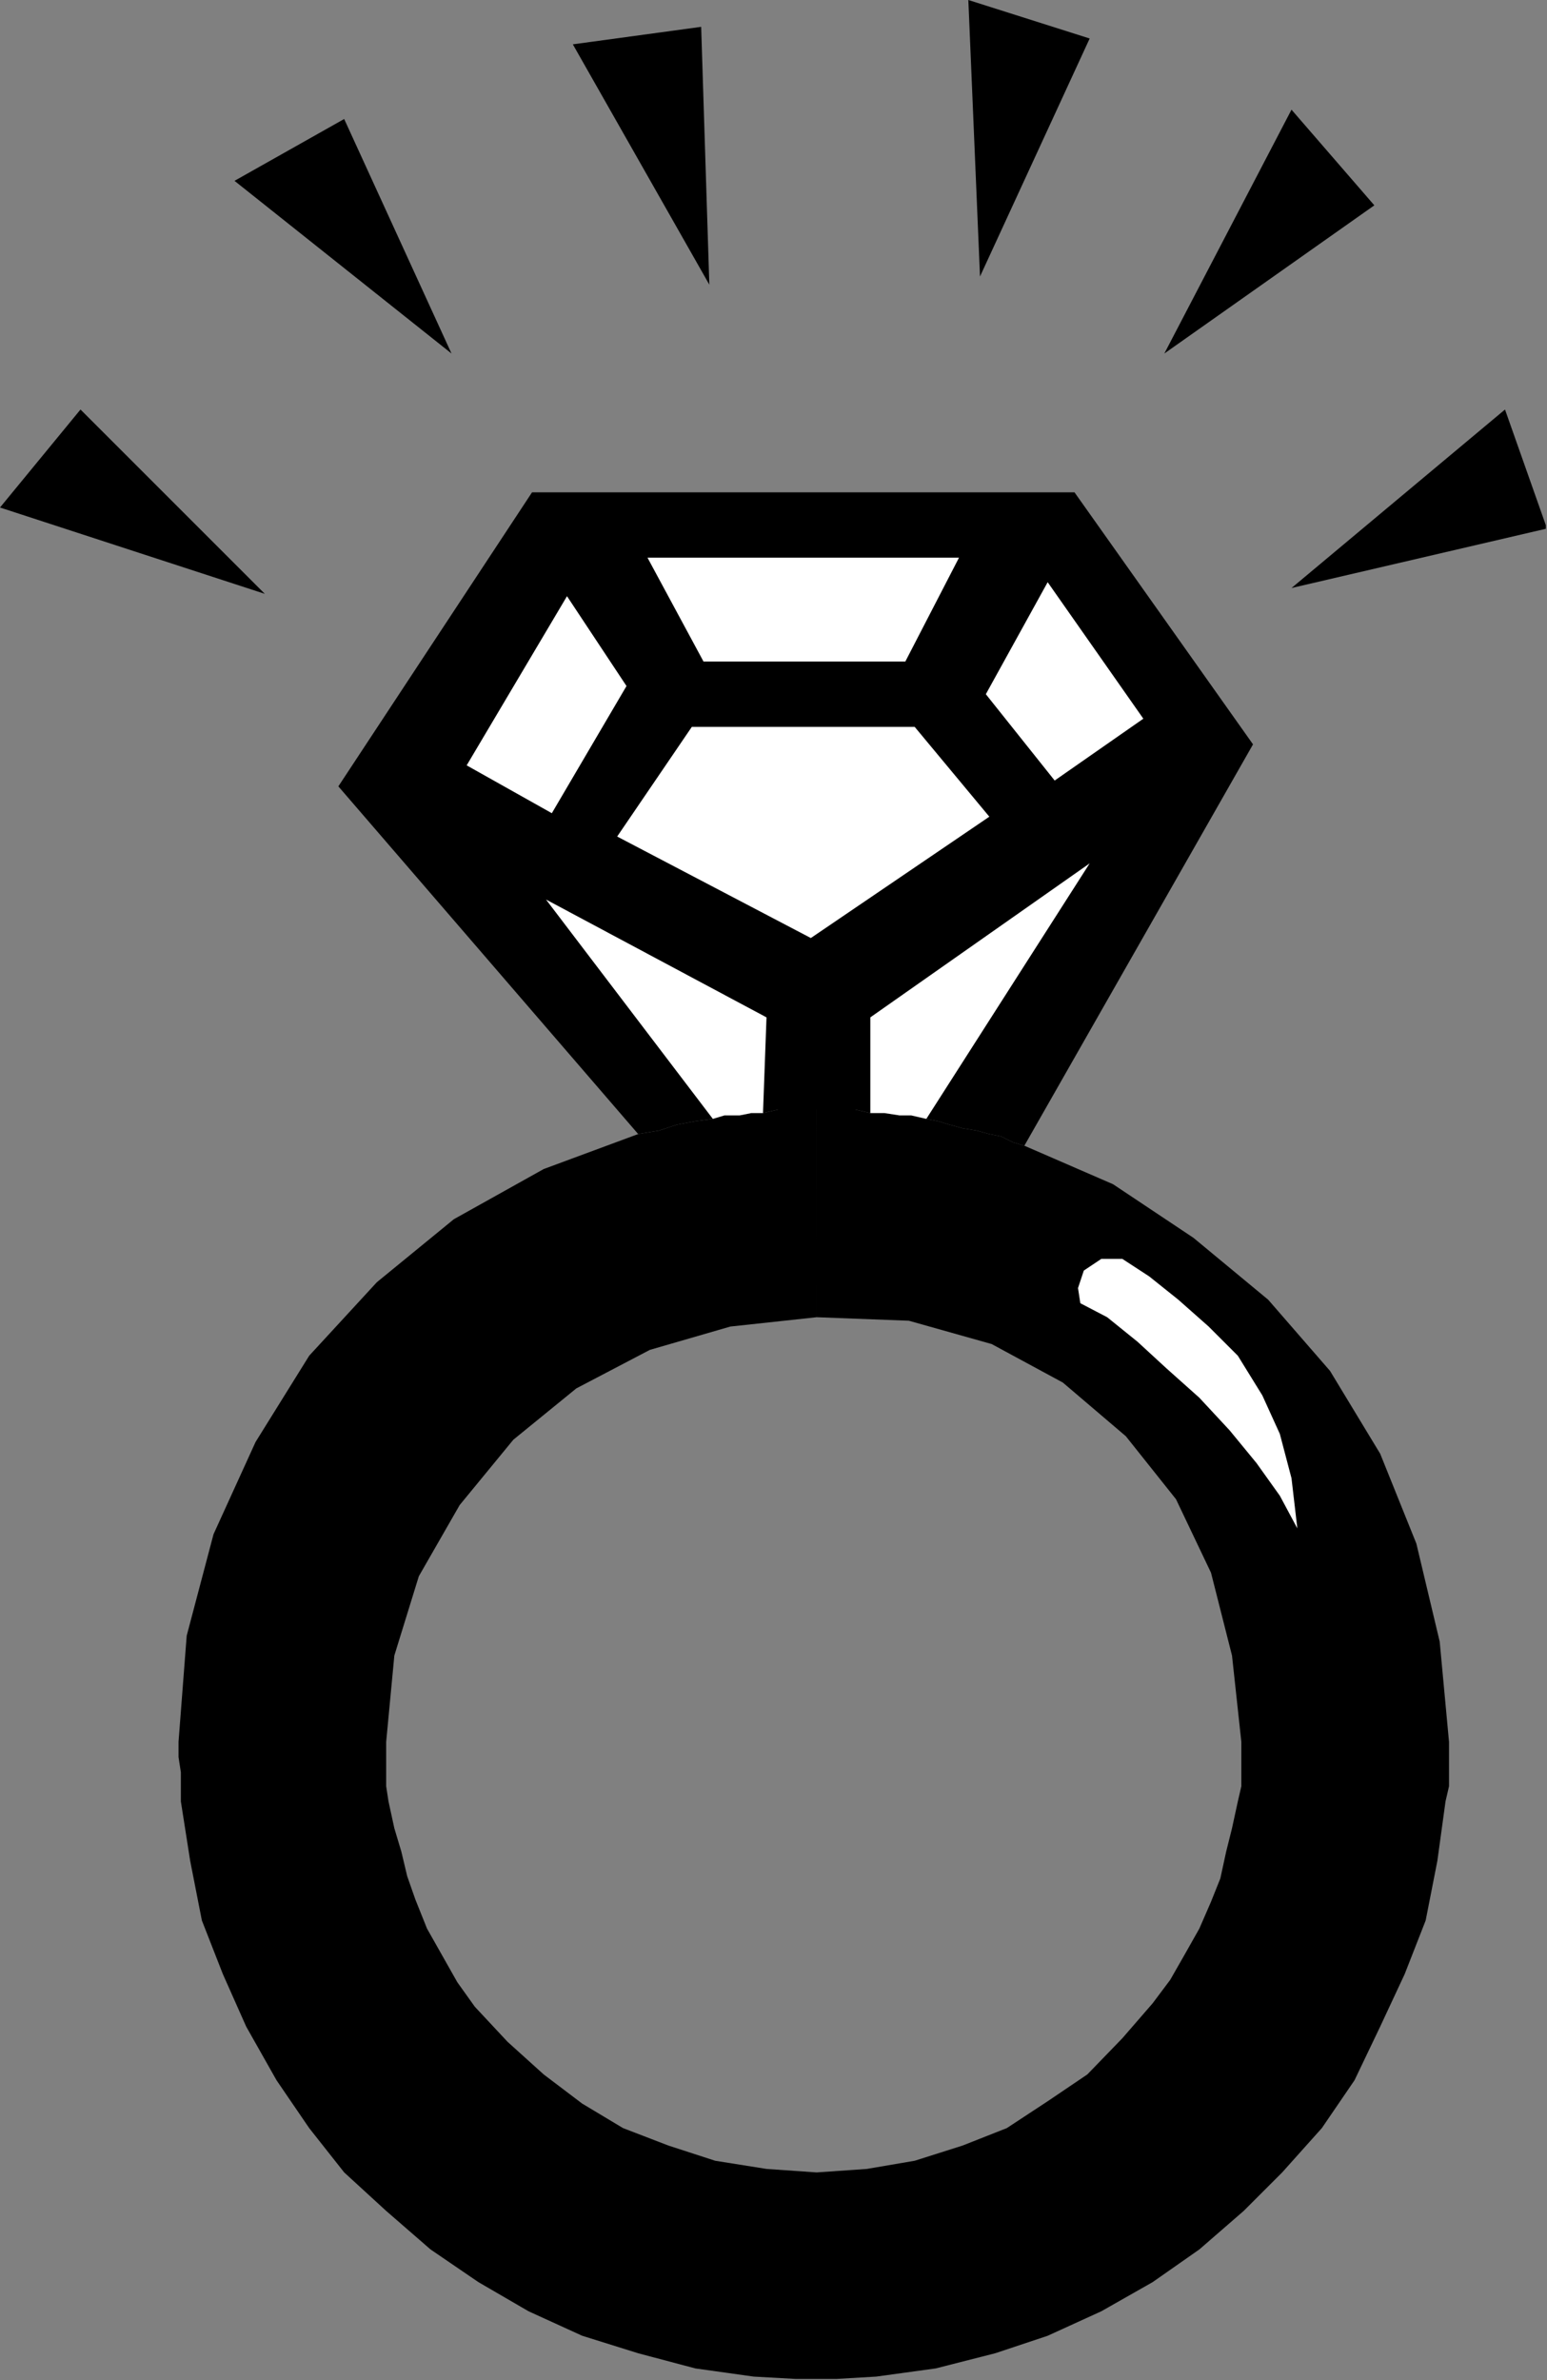 <?xml version="1.0" encoding="UTF-8" standalone="no"?>
<svg
   xmlns:ooo="http://xml.openoffice.org/svg/export"
   xmlns:dc="http://purl.org/dc/elements/1.1/"
   xmlns:cc="http://creativecommons.org/ns#"
   xmlns:rdf="http://www.w3.org/1999/02/22-rdf-syntax-ns#"
   xmlns:svg="http://www.w3.org/2000/svg"
   xmlns="http://www.w3.org/2000/svg"
   xmlns:sodipodi="http://sodipodi.sourceforge.net/DTD/sodipodi-0.dtd"
   xmlns:inkscape="http://www.inkscape.org/namespaces/inkscape"
   version="1.2"
   width="13.26mm"
   height="20.4mm"
   viewBox="0 0 1326 2040"
   preserveAspectRatio="xMidYMid"
   xml:space="preserve"
   id="svg101"
   sodipodi:docname="wedring4.svg"
   style="fill-rule:evenodd;stroke-width:28.222;stroke-linejoin:round"
   inkscape:version="0.92.5 (2060ec1f9f, 2020-04-08)"><rect x="0" y="0" width="1326" height="2040" fill="#808080" stroke="none"/><sodipodi:namedview
   pagecolor="#ffffff"
   bordercolor="#666666"
   borderopacity="1"
   objecttolerance="10"
   gridtolerance="10"
   guidetolerance="10"
   inkscape:pageopacity="0"
   inkscape:pageshadow="2"
   inkscape:window-width="664"
   inkscape:window-height="487"
   id="namedview103"
   showgrid="false"
   inkscape:zoom="0.2102413"
   inkscape:cx="25.058269"
   inkscape:cy="38.55118"
   inkscape:window-x="0"
   inkscape:window-y="0"
   inkscape:window-maximized="0"
   inkscape:current-layer="svg101" />
 <defs
   class="ClipPathGroup"
   id="defs8">
  <clipPath
   id="presentation_clip_path"
   clipPathUnits="userSpaceOnUse">
   <rect
   x="0"
   y="0"
   width="21000"
   height="29700"
   id="rect2" />
  </clipPath>
  <clipPath
   id="presentation_clip_path_shrink"
   clipPathUnits="userSpaceOnUse">
   <rect
   x="21"
   y="29"
   width="20958"
   height="29641"
   id="rect5" />
  </clipPath>
 </defs>
 <defs
   class="TextShapeIndex"
   id="defs12">
  <g
   ooo:slide="id1"
   ooo:id-list="id3"
   id="g10" />
 </defs>
 <defs
   class="EmbeddedBulletChars"
   id="defs44">
  <g
   id="bullet-char-template-57356"
   transform="matrix(4.8828125e-4,0,0,-4.8828125e-4,0,0)">
   <path
   d="M 580,1141 1163,571 580,0 -4,571 Z"
   id="path14"
   inkscape:connector-curvature="0" />
  </g>
  <g
   id="bullet-char-template-57354"
   transform="matrix(4.8828125e-4,0,0,-4.8828125e-4,0,0)">
   <path
   d="M 8,1128 H 1137 V 0 H 8 Z"
   id="path17"
   inkscape:connector-curvature="0" />
  </g>
  <g
   id="bullet-char-template-10146"
   transform="matrix(4.8828125e-4,0,0,-4.8828125e-4,0,0)">
   <path
   d="M 174,0 602,739 174,1481 1456,739 Z M 1358,739 309,1346 659,739 Z"
   id="path20"
   inkscape:connector-curvature="0" />
  </g>
  <g
   id="bullet-char-template-10132"
   transform="matrix(4.8828125e-4,0,0,-4.8828125e-4,0,0)">
   <path
   d="M 2015,739 1276,0 H 717 l 543,543 H 174 v 393 h 1086 l -543,545 h 557 z"
   id="path23"
   inkscape:connector-curvature="0" />
  </g>
  <g
   id="bullet-char-template-10007"
   transform="matrix(4.8828125e-4,0,0,-4.8828125e-4,0,0)">
   <path
   d="m 0,-2 c -7,16 -16,29 -25,39 l 381,530 c -94,256 -141,385 -141,387 0,25 13,38 40,38 9,0 21,-2 34,-5 21,4 42,12 65,25 l 27,-13 111,-251 280,301 64,-25 24,25 c 21,-10 41,-24 62,-43 C 886,937 835,863 770,784 769,783 710,716 594,584 L 774,223 c 0,-27 -21,-55 -63,-84 l 16,-20 C 717,90 699,76 672,76 641,76 570,178 457,381 L 164,-76 c -22,-34 -53,-51 -92,-51 -42,0 -63,17 -64,51 -7,9 -10,24 -10,44 0,9 1,19 2,30 z"
   id="path26"
   inkscape:connector-curvature="0" />
  </g>
  <g
   id="bullet-char-template-10004"
   transform="matrix(4.8828125e-4,0,0,-4.8828125e-4,0,0)">
   <path
   d="M 285,-33 C 182,-33 111,30 74,156 52,228 41,333 41,471 c 0,78 14,145 41,201 34,71 87,106 158,106 53,0 88,-31 106,-94 l 23,-176 c 8,-64 28,-97 59,-98 l 735,706 c 11,11 33,17 66,17 42,0 63,-15 63,-46 V 965 c 0,-36 -10,-64 -30,-84 L 442,47 C 390,-6 338,-33 285,-33 Z"
   id="path29"
   inkscape:connector-curvature="0" />
  </g>
  <g
   id="bullet-char-template-9679"
   transform="matrix(4.8828125e-4,0,0,-4.8828125e-4,0,0)">
   <path
   d="M 813,0 C 632,0 489,54 383,161 276,268 223,411 223,592 c 0,181 53,324 160,431 106,107 249,161 430,161 179,0 323,-54 432,-161 108,-107 162,-251 162,-431 0,-180 -54,-324 -162,-431 C 1136,54 992,0 813,0 Z"
   id="path32"
   inkscape:connector-curvature="0" />
  </g>
  <g
   id="bullet-char-template-8226"
   transform="matrix(4.8828125e-4,0,0,-4.8828125e-4,0,0)">
   <path
   d="m 346,457 c -73,0 -137,26 -191,78 -54,51 -81,114 -81,188 0,73 27,136 81,188 54,52 118,78 191,78 73,0 134,-26 185,-79 51,-51 77,-114 77,-187 0,-75 -25,-137 -76,-188 -50,-52 -112,-78 -186,-78 z"
   id="path35"
   inkscape:connector-curvature="0" />
  </g>
  <g
   id="bullet-char-template-8211"
   transform="matrix(4.8828125e-4,0,0,-4.8828125e-4,0,0)">
   <path
   d="M -4,459 H 1135 V 606 H -4 Z"
   id="path38"
   inkscape:connector-curvature="0" />
  </g>
  <g
   id="bullet-char-template-61548"
   transform="matrix(4.8828125e-4,0,0,-4.8828125e-4,0,0)">
   <path
   d="m 173,740 c 0,163 58,303 173,419 116,115 255,173 419,173 163,0 302,-58 418,-173 116,-116 174,-256 174,-419 0,-163 -58,-303 -174,-418 C 1067,206 928,148 765,148 601,148 462,206 346,322 231,437 173,577 173,740 Z"
   id="path41"
   inkscape:connector-curvature="0" />
  </g>
 </defs>
 <g
   id="g49"
   transform="translate(-9837,-13830)">
  <g
   id="id2"
   class="Master_Slide">
   <g
   id="bg-id2"
   class="Background" />
   <g
   id="bo-id2"
   class="BackgroundObjects" />
  </g>
 </g>
 <g
   class="SlideGroup"
   id="g99"
   transform="translate(-9837,-13830)">
  <g
   id="g97">
   <g
   id="container-id1">
    <g
   id="id1"
   class="Slide"
   clip-path="url(#presentation_clip_path)">
     <g
   class="Page"
   id="g93">
      <g
   class="Graphic"
   id="g91">
       <g
   id="id3">
        <rect
   class="BoundingBox"
   x="9837"
   y="13830"
   width="1326"
   height="2040"
   id="rect51"
   style="fill:none;stroke:none" />
        <defs
   id="defs56">
         <clipPath
   id="clip_path_1"
   clipPathUnits="userSpaceOnUse">
          <path
   d="m 9837,13830 h 1325 v 2039 H 9837 Z"
   id="path53"
   inkscape:connector-curvature="0" />
         </clipPath>
        </defs>
        <g
   clip-path="url(#clip_path_1)"
   id="g88">
         <path
   d="m 10064,14339 -227,-74 69,-84 z"
   id="path58"
   inkscape:connector-curvature="0"
   style="fill:#000000;stroke:none" />
         <path
   d="m 10224,14133 -186,-148 94,-53 z"
   id="path60"
   inkscape:connector-curvature="0"
   style="fill:#000000;stroke:none" />
         <path
   d="m 10445,14074 -117,-206 110,-15 z"
   id="path62"
   inkscape:connector-curvature="0"
   style="fill:#000000;stroke:none" />
         <path
   d="m 10677,14067 -10,-237 104,33 z"
   id="path64"
   inkscape:connector-curvature="0"
   style="fill:#000000;stroke:none" />
         <path
   d="m 10835,14133 109,-209 71,82 z"
   id="path66"
   inkscape:connector-curvature="0"
   style="fill:#000000;stroke:none" />
         <path
   d="m 10944,14334 183,-153 36,102 z"
   id="path68"
   inkscape:connector-curvature="0"
   style="fill:#000000;stroke:none" />
         <path
   d="m 10537,14959 -74,8 -69,20 -63,33 -54,44 -46,56 -35,61 -21,68 -7,74 v 13 13 12 l 2,13 5,23 6,20 5,21 7,20 10,25 13,23 13,23 15,21 28,30 31,28 33,25 35,21 39,15 40,13 44,7 43,3 43,-3 41,-7 41,-13 38,-15 35,-23 34,-23 30,-31 26,-30 15,-20 12,-21 13,-23 10,-23 8,-20 5,-23 5,-20 5,-23 3,-13 v -12 -13 -13 l -8,-74 -18,-71 -30,-63 -43,-54 -54,-46 -61,-33 -71,-20 -79,-3 v -178 h 10 13 10 l 13,3 h 12 l 13,2 h 10 l 13,3 10,2 10,3 11,3 12,2 11,3 10,2 10,5 10,3 76,33 69,46 64,53 53,61 43,71 31,77 20,84 8,86 v 13 13 12 l -3,13 -7,51 -10,51 -18,46 -21,45 -22,46 -28,41 -34,38 -33,33 -38,33 -40,28 -44,25 -46,21 -45,15 -51,13 -51,7 -51,3 -54,-3 -50,-7 -49,-13 -48,-15 -46,-21 -43,-25 -41,-28 -38,-33 -36,-33 -30,-38 -28,-41 -26,-46 -20,-45 -18,-46 -10,-51 -8,-51 v -13 -12 l -2,-13 v -13 l 7,-91 23,-87 36,-79 46,-74 58,-63 66,-54 77,-43 81,-30 18,-3 15,-5 16,-3 15,-2 10,-3 h 13 l 10,-2 h 10 l 13,-3 h 10 13 10 z"
   id="path70"
   inkscape:connector-curvature="0"
   style="fill:#000000;stroke:none" />
         <path
   d="m 10384,14802 18,-3 15,-5 16,-3 15,-2 10,-3 h 13 l 10,-2 h 10 l 13,-3 h 10 13 10 10 13 10 l 13,3 h 12 l 13,2 h 10 l 13,3 10,2 10,3 11,3 12,2 11,3 10,2 10,5 10,3 196,-344 -153,-216 h -465 l -166,252 z"
   id="path72"
   inkscape:connector-curvature="0"
   style="fill:#000000;stroke:none" />
         <path
   d="m 10799,14909 23,15 25,20 26,23 25,25 21,34 15,33 10,38 5,43 -15,-28 -20,-28 -23,-28 -26,-28 -28,-25 -25,-23 -26,-21 -23,-12 -2,-13 5,-15 15,-10 z"
   id="path74"
   inkscape:connector-curvature="0"
   style="fill:#ffffff;stroke:none" />
         <path
   d="m 10366,14547 64,-94 h 191 l 64,77 -153,104 z"
   id="path76"
   inkscape:connector-curvature="0"
   style="fill:#ffffff;stroke:none" />
         <path
   d="m 10440,14397 h 173 l 46,-89 h -267 z"
   id="path78"
   inkscape:connector-curvature="0"
   style="fill:#ffffff;stroke:none" />
         <path
   d="m 10323,14341 -86,145 73,41 64,-109 z"
   id="path80"
   inkscape:connector-curvature="0"
   style="fill:#ffffff;stroke:none" />
         <path
   d="m 10682,14425 59,74 76,-53 -82,-117 z"
   id="path82"
   inkscape:connector-curvature="0"
   style="fill:#ffffff;stroke:none" />
         <path
   d="m 10631,14789 -13,-3 h -10 l -13,-2 h -12 v -82 l 188,-132 z"
   id="path84"
   inkscape:connector-curvature="0"
   style="fill:#ffffff;stroke:none" />
         <path
   d="m 10448,14789 10,-3 h 13 l 10,-2 h 10 l 3,-82 -189,-101 z"
   id="path86"
   inkscape:connector-curvature="0"
   style="fill:#ffffff;stroke:none" />
        </g>
       </g>
      </g>
     </g>
    </g>
   </g>
  </g>
 </g>
</svg>